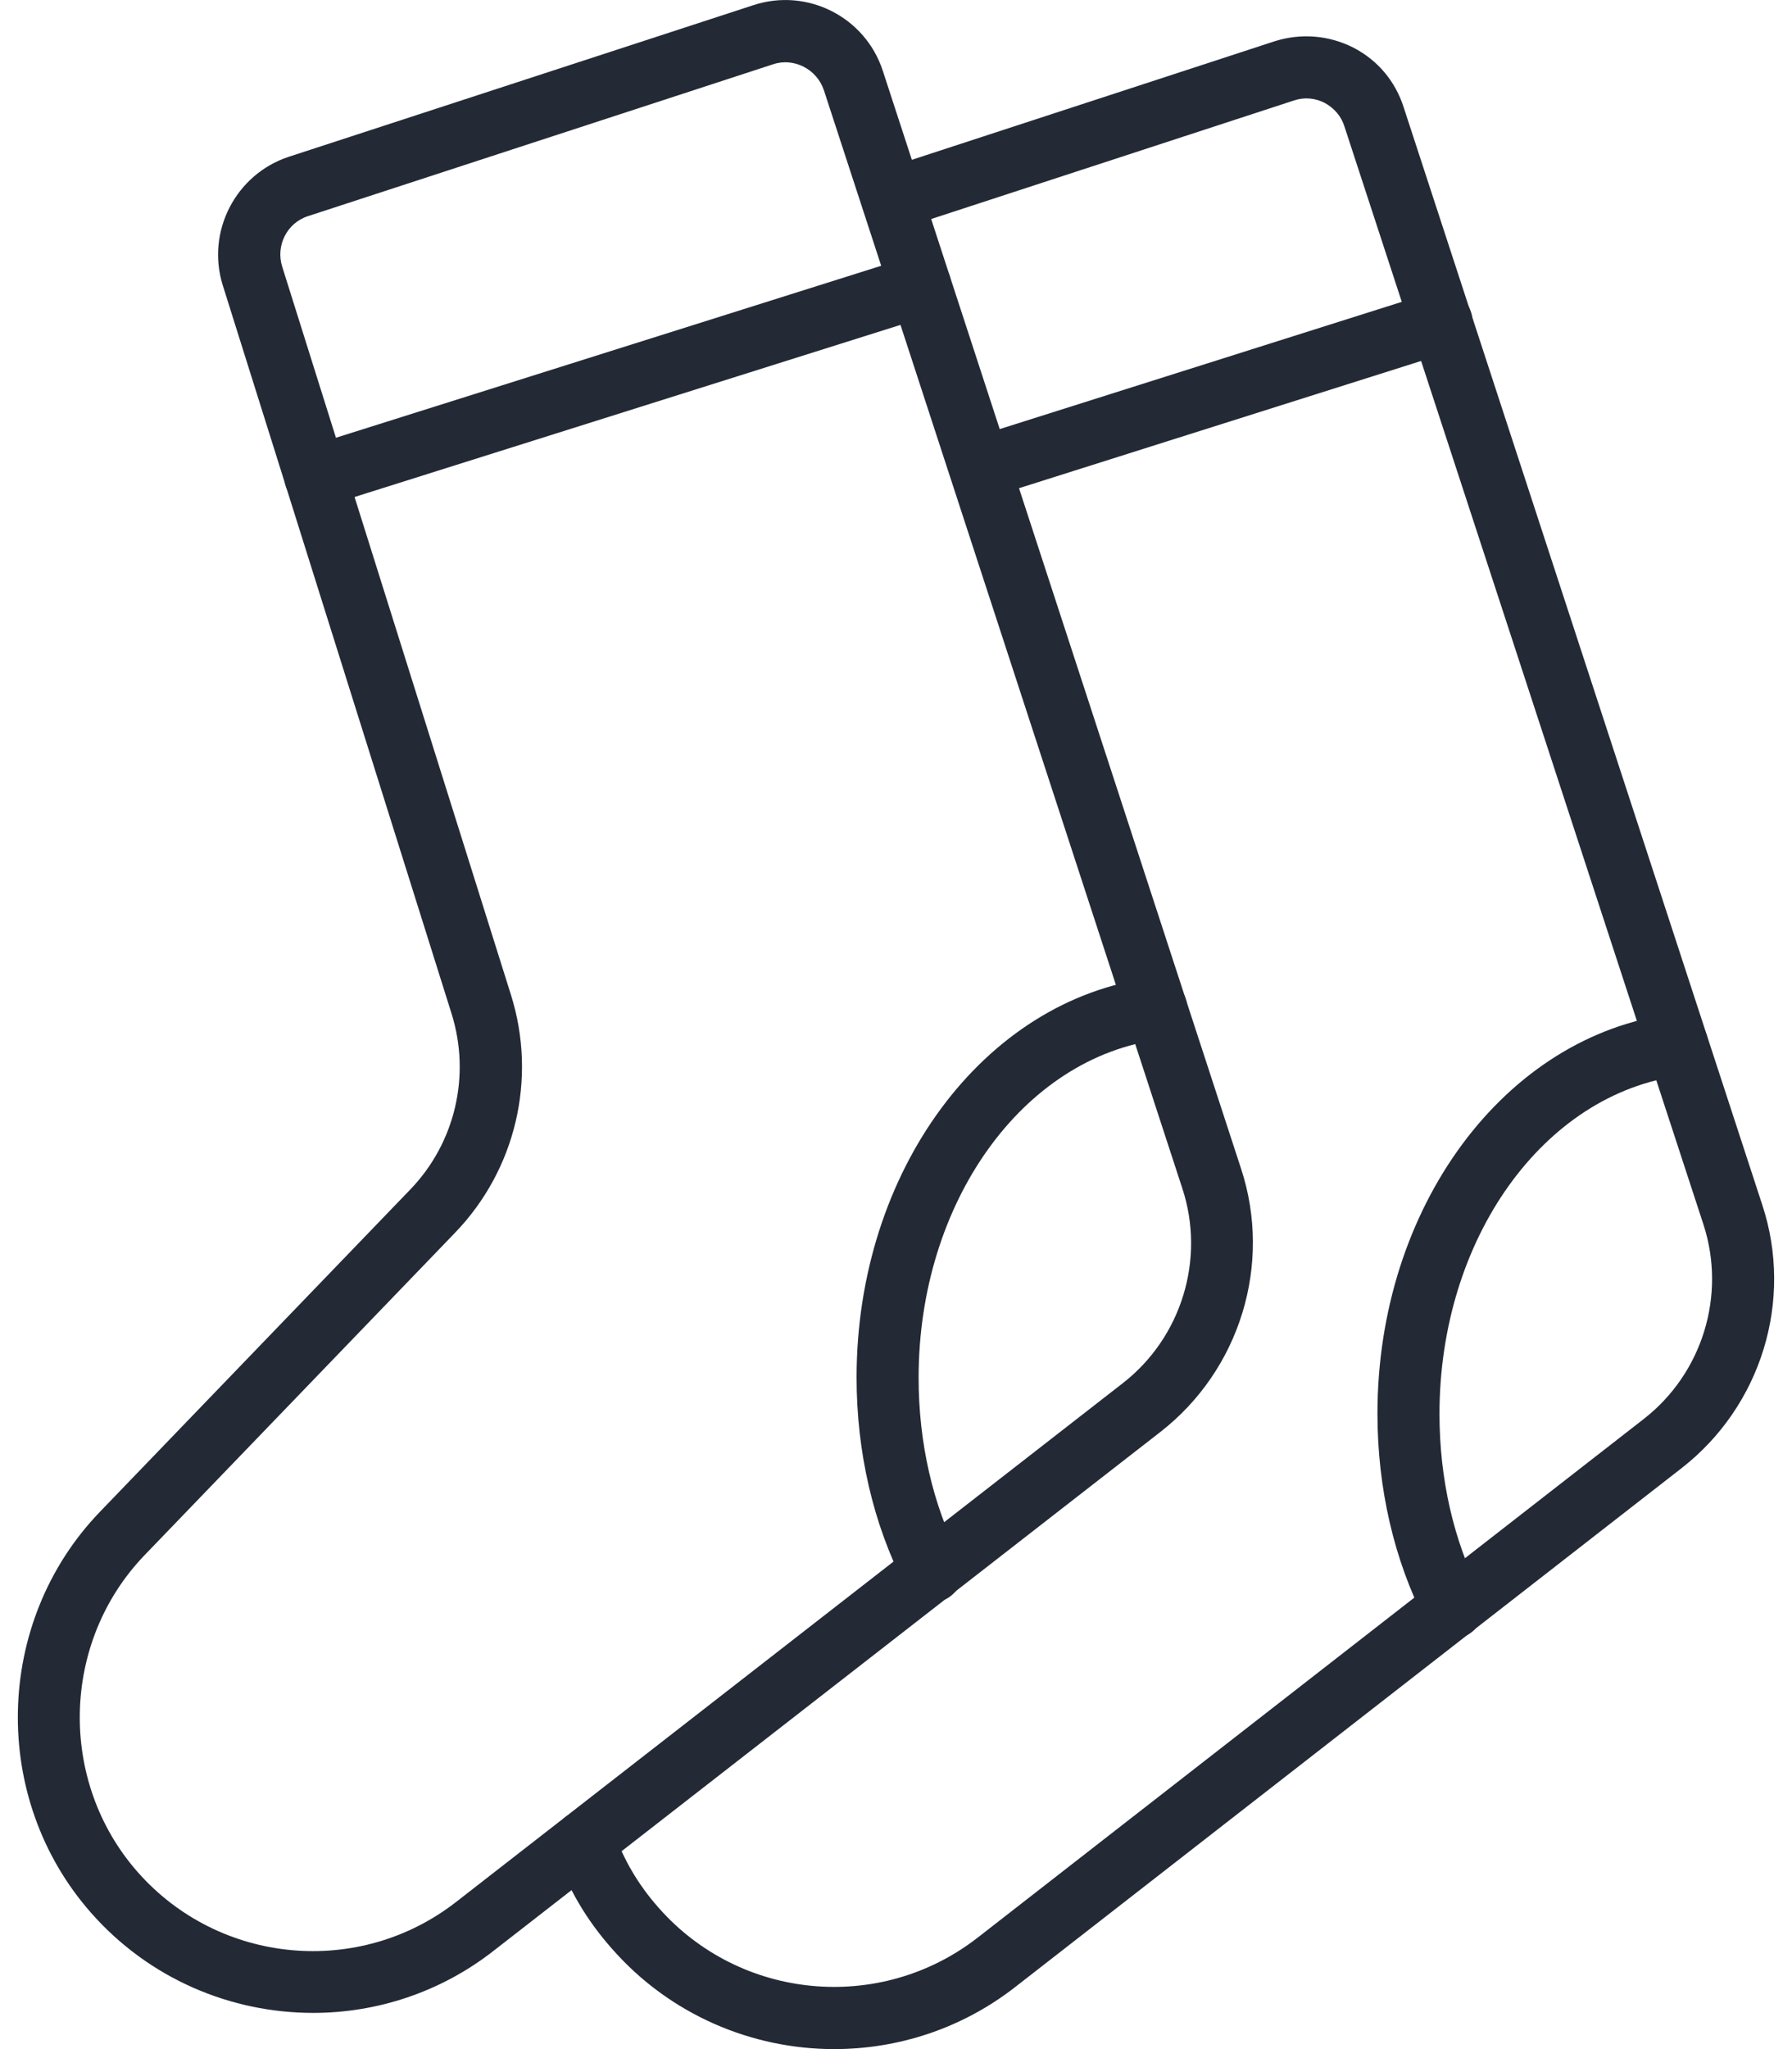 <svg width="21" height="24" viewBox="0 0 21 24" fill="none" xmlns="http://www.w3.org/2000/svg">
<path d="M3.671 23.576C2.707 23.576 1.751 23.179 1.069 22.406C-0.116 21.064 -0.071 18.998 1.17 17.708L4.807 13.933C5.336 13.385 5.519 12.594 5.291 11.87L2.61 3.34C2.415 2.714 2.76 2.043 3.382 1.837L8.83 0.06C9.46 -0.146 10.139 0.198 10.345 0.828L14.544 13.689C14.912 14.81 14.529 16.047 13.599 16.771L5.789 22.845C5.163 23.336 4.413 23.576 3.671 23.576ZM3.611 2.531C3.364 2.609 3.229 2.876 3.307 3.123L5.988 11.653C6.296 12.632 6.045 13.7 5.332 14.439L1.695 18.214C0.713 19.234 0.679 20.865 1.613 21.926C2.569 23.01 4.207 23.164 5.347 22.275L13.157 16.201C13.847 15.665 14.128 14.746 13.855 13.918L9.655 1.057C9.573 0.81 9.303 0.671 9.059 0.753L3.611 2.531Z" fill="#232A36"/>
<path d="M10.923 18.762C10.791 18.762 10.664 18.691 10.6 18.563C10.233 17.847 10.038 17.007 10.038 16.134C10.038 13.719 11.526 11.706 13.502 11.451C13.701 11.424 13.885 11.567 13.911 11.766C13.937 11.964 13.799 12.148 13.596 12.174C11.984 12.384 10.765 14.086 10.765 16.137C10.765 16.895 10.93 17.622 11.245 18.237C11.335 18.417 11.264 18.635 11.088 18.728C11.035 18.747 10.979 18.762 10.923 18.762Z" fill="#232A36"/>
<path d="M3.697 5.95C3.543 5.95 3.401 5.853 3.349 5.695C3.289 5.504 3.394 5.298 3.585 5.238L10.675 3.003C10.866 2.943 11.072 3.048 11.132 3.239C11.192 3.43 11.087 3.637 10.896 3.697L3.806 5.931C3.768 5.943 3.735 5.95 3.697 5.95Z" fill="#232A36"/>
<path d="M9.775 24C8.812 24 7.852 23.599 7.173 22.826C6.873 22.489 6.648 22.107 6.506 21.686C6.442 21.495 6.543 21.289 6.731 21.225C6.922 21.158 7.128 21.263 7.192 21.45C7.304 21.776 7.48 22.076 7.717 22.343C8.669 23.426 10.307 23.584 11.451 22.699L19.261 16.621C19.951 16.085 20.232 15.17 19.962 14.341L15.755 1.481C15.718 1.361 15.635 1.267 15.527 1.207C15.414 1.147 15.283 1.136 15.163 1.177L10.57 2.677C10.379 2.741 10.172 2.636 10.112 2.444C10.049 2.253 10.154 2.047 10.345 1.983L14.938 0.483C15.245 0.386 15.572 0.412 15.86 0.558C16.145 0.705 16.352 0.952 16.449 1.256L20.652 14.113C21.02 15.23 20.641 16.467 19.707 17.195L11.897 23.273C11.267 23.764 10.518 24 9.775 24Z" fill="#232A36"/>
<path d="M17.027 19.186C16.895 19.186 16.768 19.114 16.704 18.987C16.337 18.271 16.142 17.431 16.142 16.557C16.142 14.143 17.63 12.129 19.606 11.874C19.805 11.848 19.989 11.99 20.015 12.189C20.041 12.388 19.902 12.572 19.7 12.598C18.088 12.808 16.869 14.51 16.869 16.561C16.869 17.319 17.034 18.046 17.349 18.661C17.439 18.841 17.368 19.058 17.192 19.152C17.139 19.174 17.083 19.186 17.027 19.186Z" fill="#232A36"/>
<path d="M11.485 5.845C11.331 5.845 11.189 5.748 11.14 5.59C11.08 5.399 11.185 5.193 11.376 5.133L16.783 3.423C16.978 3.363 17.18 3.468 17.24 3.659C17.3 3.851 17.195 4.057 17.004 4.117L11.597 5.827C11.556 5.841 11.519 5.845 11.485 5.845Z" fill="#232A36"/>
</svg>
